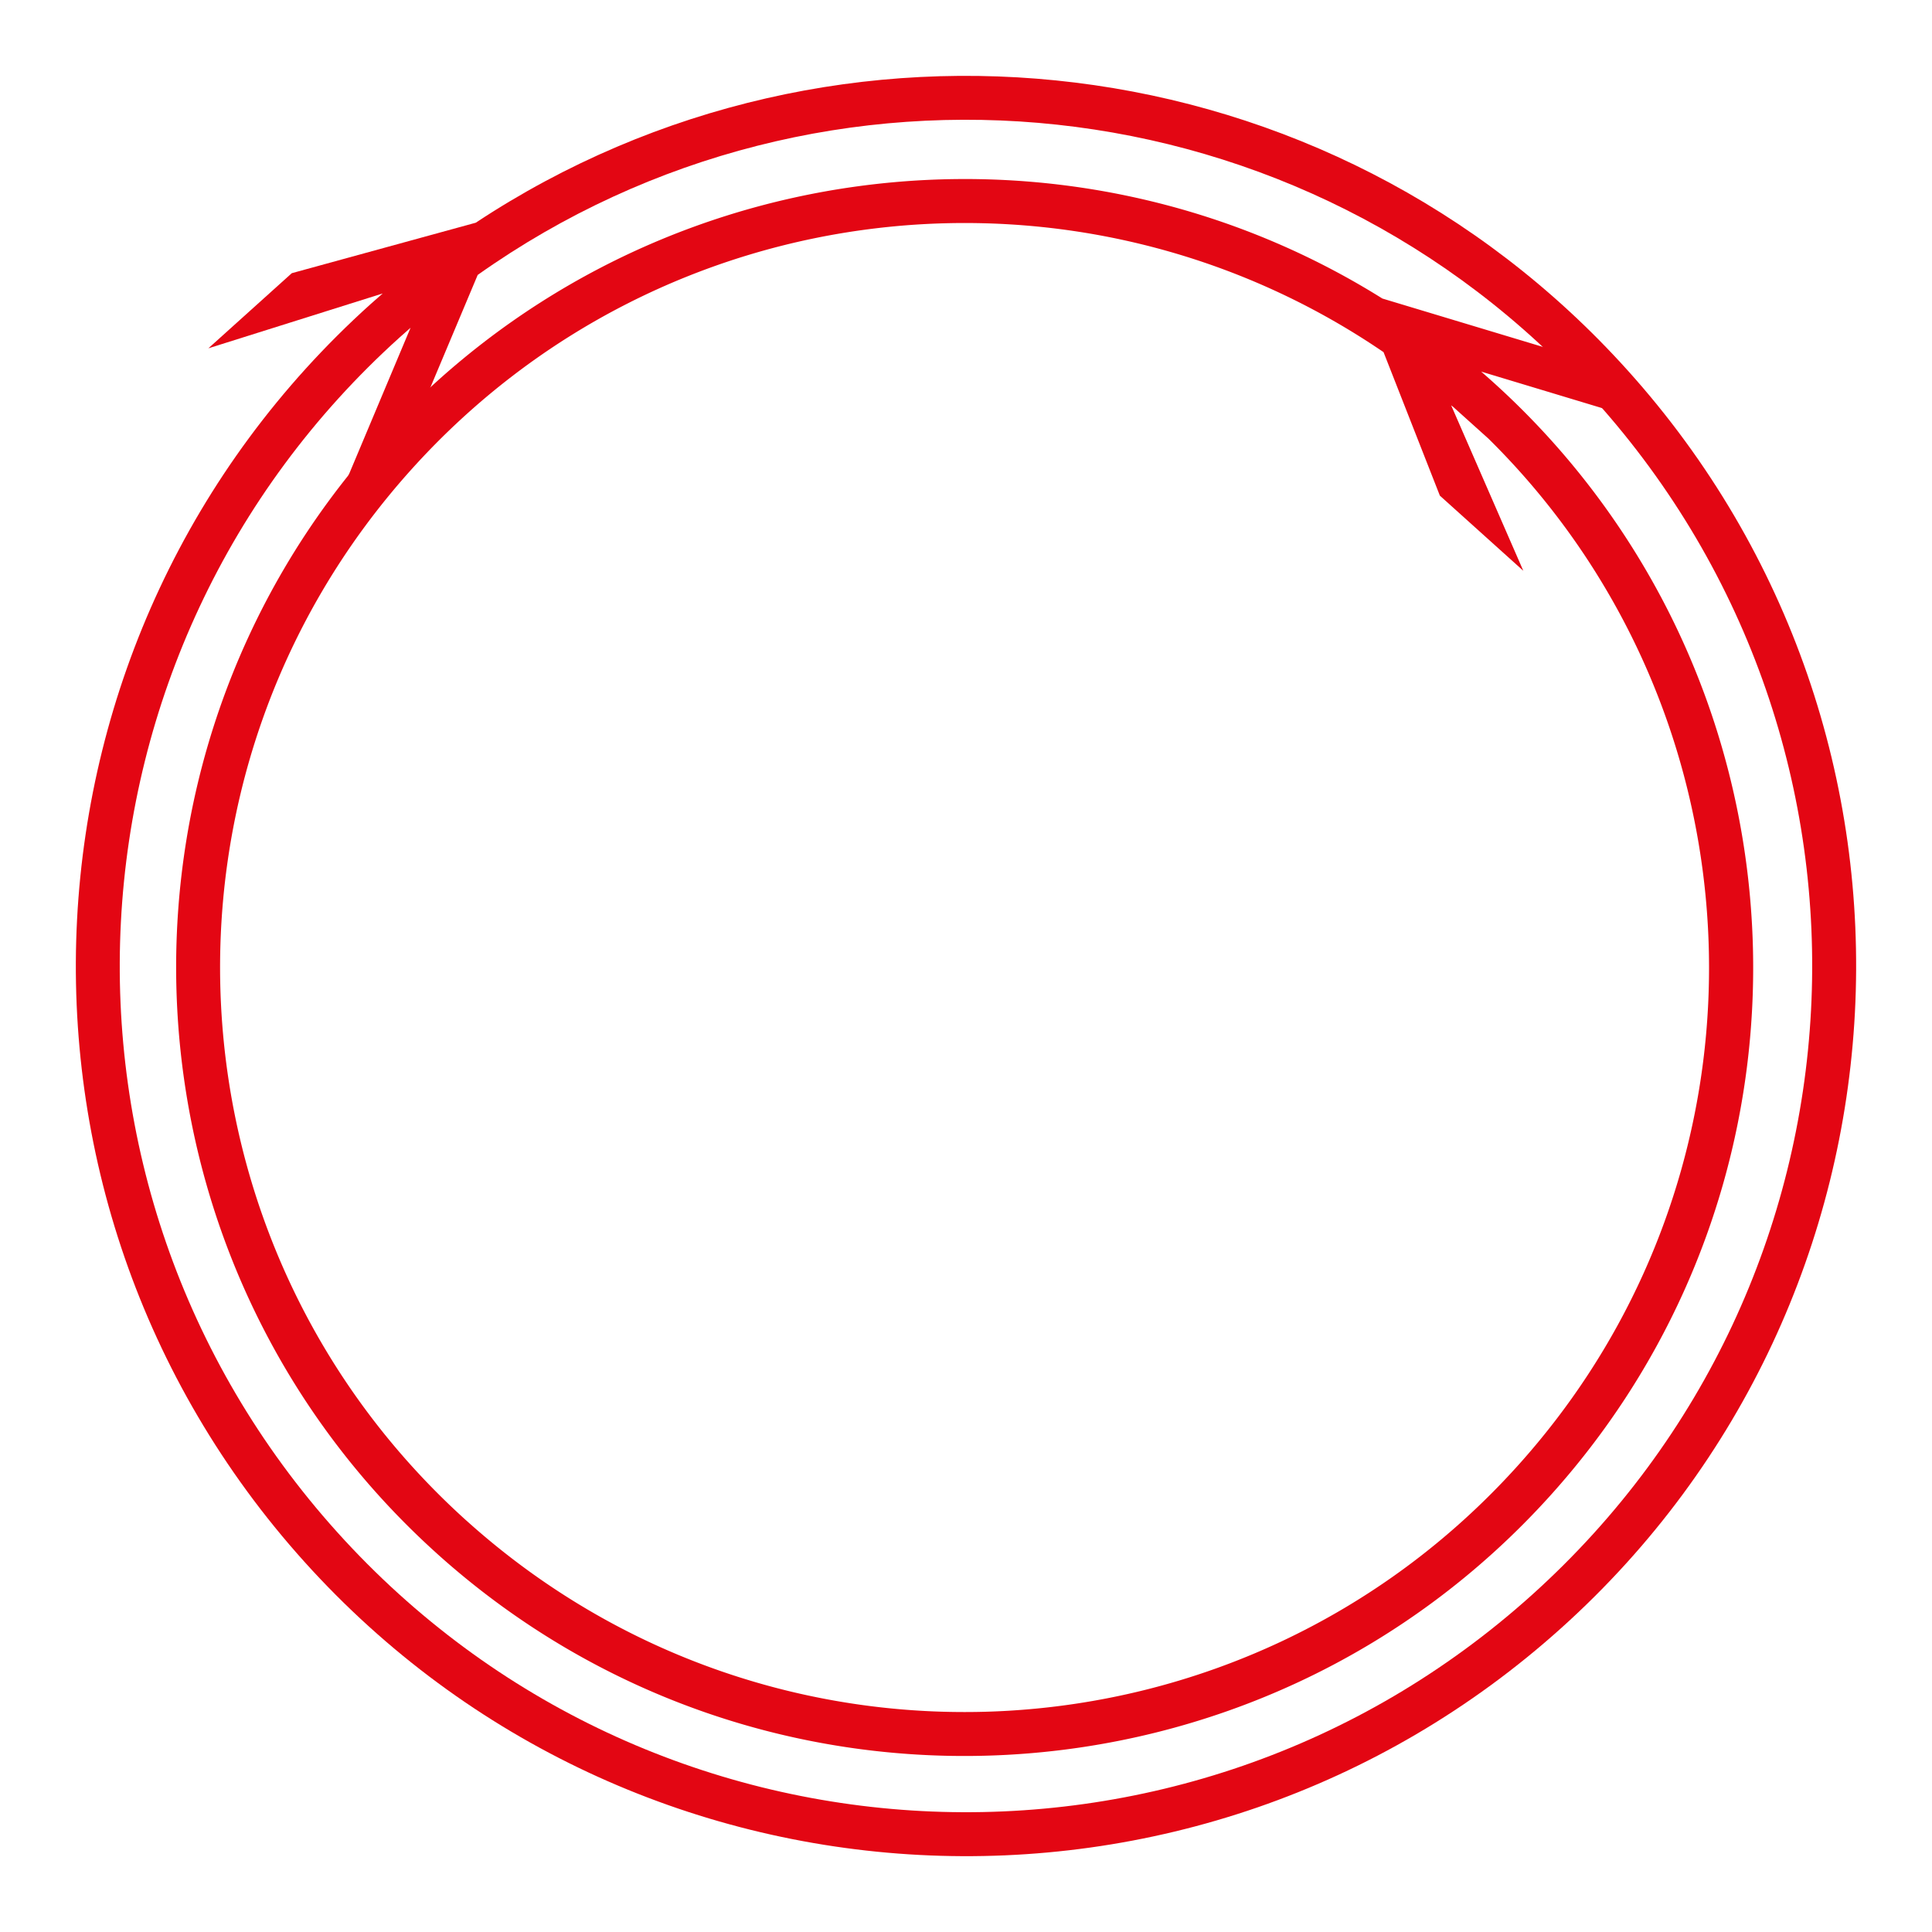 <svg xmlns="http://www.w3.org/2000/svg" viewBox="0 0 64.535 64.535"><path fill="#e30613" d="M14.595 51.894c10.806 9.729 27.473 8.855 37.202-1.95 7.46-8.284 8.692-20.013 3.984-29.423a26.3 26.3 0 0 0-6.305-8.108l4.492 1.356-1.401-1.871-6.387-1.925h-.002c-10.636-6.658-24.85-4.925-33.533 4.718-9.728 10.805-8.855 27.473 1.95 37.202zm.988-1.098C5.372 41.602 4.548 25.892 13.743 15.68c8.433-9.366 22.346-10.832 32.472-3.917l1.881 4.793 2.787 2.509-2.41-5.526c.021.018.044.032.064.05l1.179 1.06a24.7 24.7 0 0 1 4.745 6.534c4.442 8.878 3.29 19.943-3.76 27.773-9.195 10.212-24.905 11.035-35.117 1.84z"/><path fill="#e30613" d="M52.166 54.368c12.199-10.984 13.185-29.8 2.201-41.998C44.394 1.294 27.965-.54 15.894 7.438l-.001.001-6.146 1.686-2.787 2.51 5.823-1.832q-.208.18-.415.365c-12.198 10.984-13.185 29.8-2.2 42 10.984 12.198 29.8 13.184 41.998 2.2zm-.988-1.098c-11.606 10.45-29.464 9.514-39.914-2.091S1.75 21.715 13.356 11.265c.119-.107.358-.317.358-.317l-2.908 6.919 2.927-3.395 2.224-5.289.002-.001c11.54-8.177 27.614-6.595 37.31 4.174 10.45 11.606 9.514 29.464-2.091 39.914z"/></svg>